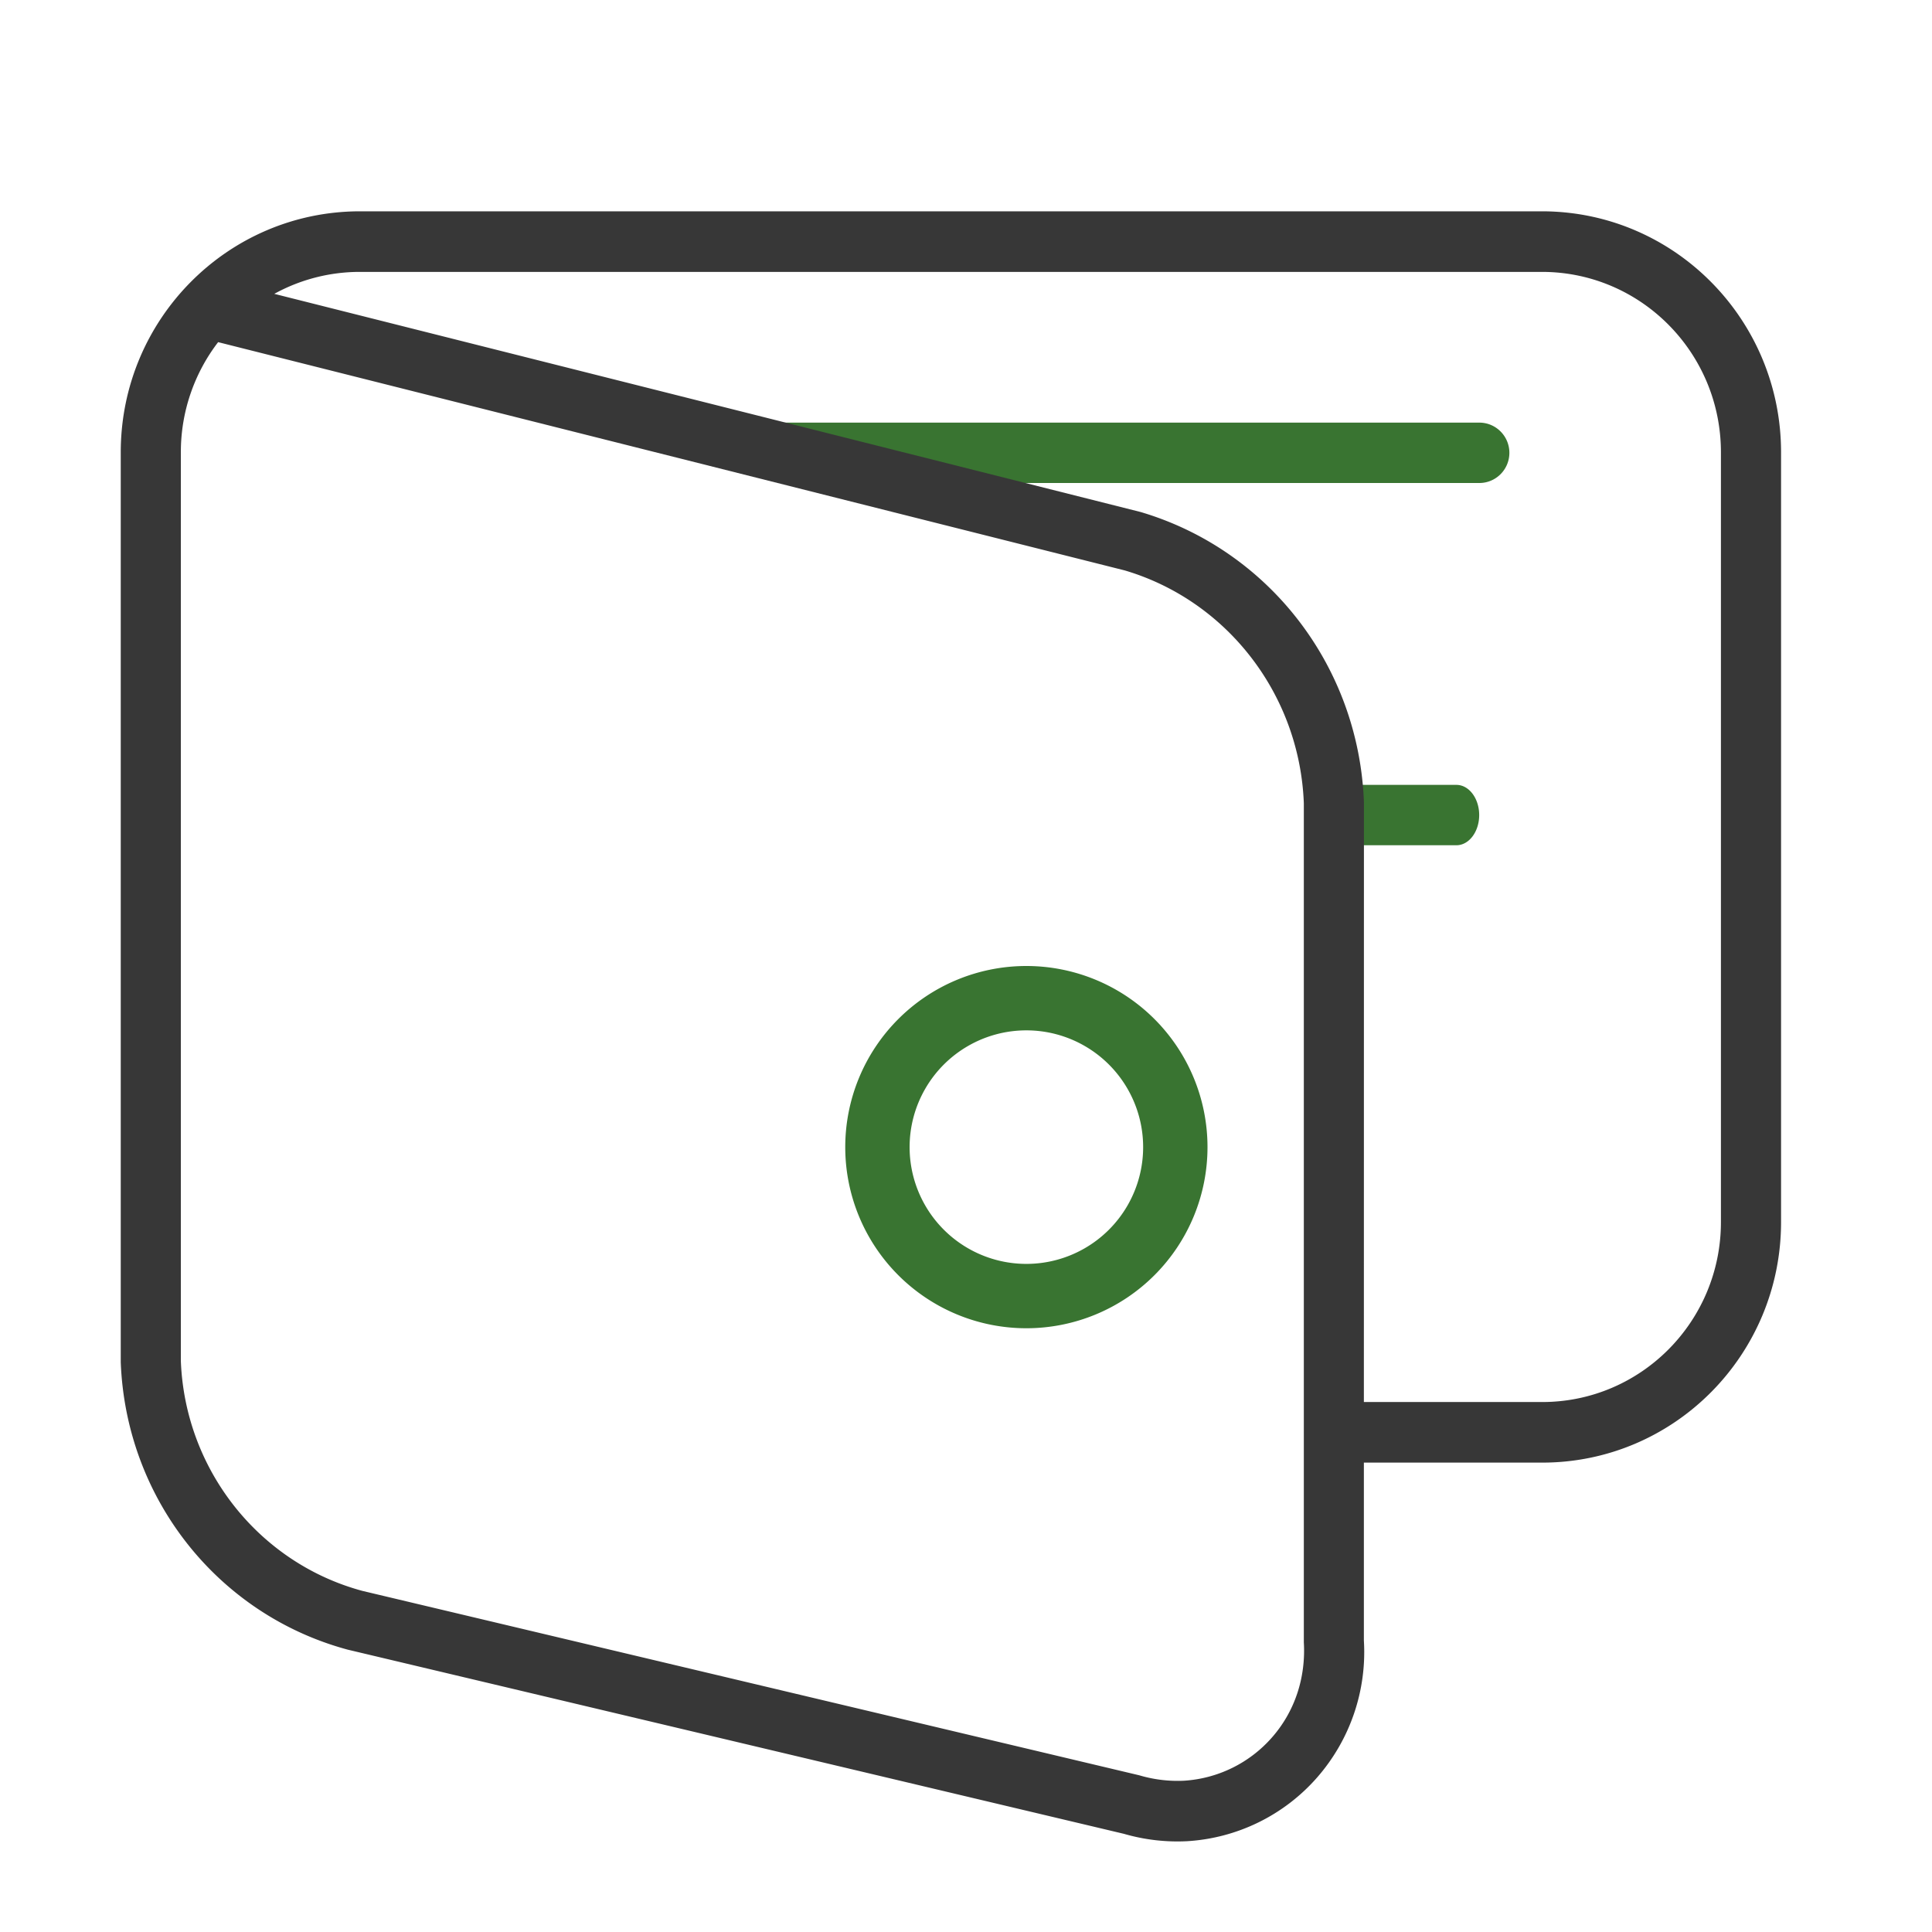 <svg xmlns="http://www.w3.org/2000/svg" width="64" height="64" viewBox="0 0 64 64">
    <g fill="none" fill-rule="nonzero">
        <path fill="#397431" d="M34 44a6 6 0 1 0 0-12 6 6 0 0 0 0 12zm0-2.132a3.868 3.868 0 1 1 0-7.736 3.868 3.868 0 0 1 0 7.736zM44.754 28h3.492c.416 0 .754-.448.754-1s-.338-1-.754-1h-3.492c-.416 0-.754.448-.754 1s.338 1 .754 1zM25.995 16h23.01c.55 0 .995-.448.995-1s-.446-1-.995-1h-23.01A.998.998 0 0 0 25 15c0 .552.446 1 .995 1z"/>
        <path fill="#373737" d="M7.226 11.334l30.033 7.562c3.392 1.004 5.796 4.114 5.932 7.713v20.82a1.03 1.03 0 0 0 0 .038v6.935c.07 1.193-.31 2.306-1.056 3.154a4.227 4.227 0 0 1-2.918 1.433 4.476 4.476 0 0 1-1.477-.18L12.004 52.7c-3.425-.924-5.875-4.014-6.013-7.615V14.971a5.978 5.978 0 0 1 1.235-3.637zm4.676-2.327h39.2c3.26.013 5.9 2.678 5.906 5.966v25.52c-.006 3.284-2.648 5.945-5.908 5.951h-5.92l.002-19.873c-.17-4.5-3.149-8.354-7.401-9.611L9.086 9.734a5.873 5.873 0 0 1 2.816-.727zm39.2 39.444c4.36-.008 7.89-3.565 7.898-7.956V14.971c-.008-4.393-3.535-7.954-7.894-7.971H11.898c-4.363.017-7.89 3.578-7.898 7.97v30.155c.172 4.519 3.22 8.363 7.519 9.522l25.713 6.101a6.353 6.353 0 0 0 2.092.244 6.22 6.22 0 0 0 4.303-2.106 6.307 6.307 0 0 0 1.553-4.545v-5.89h5.922z"/>
    </g>
</svg>

